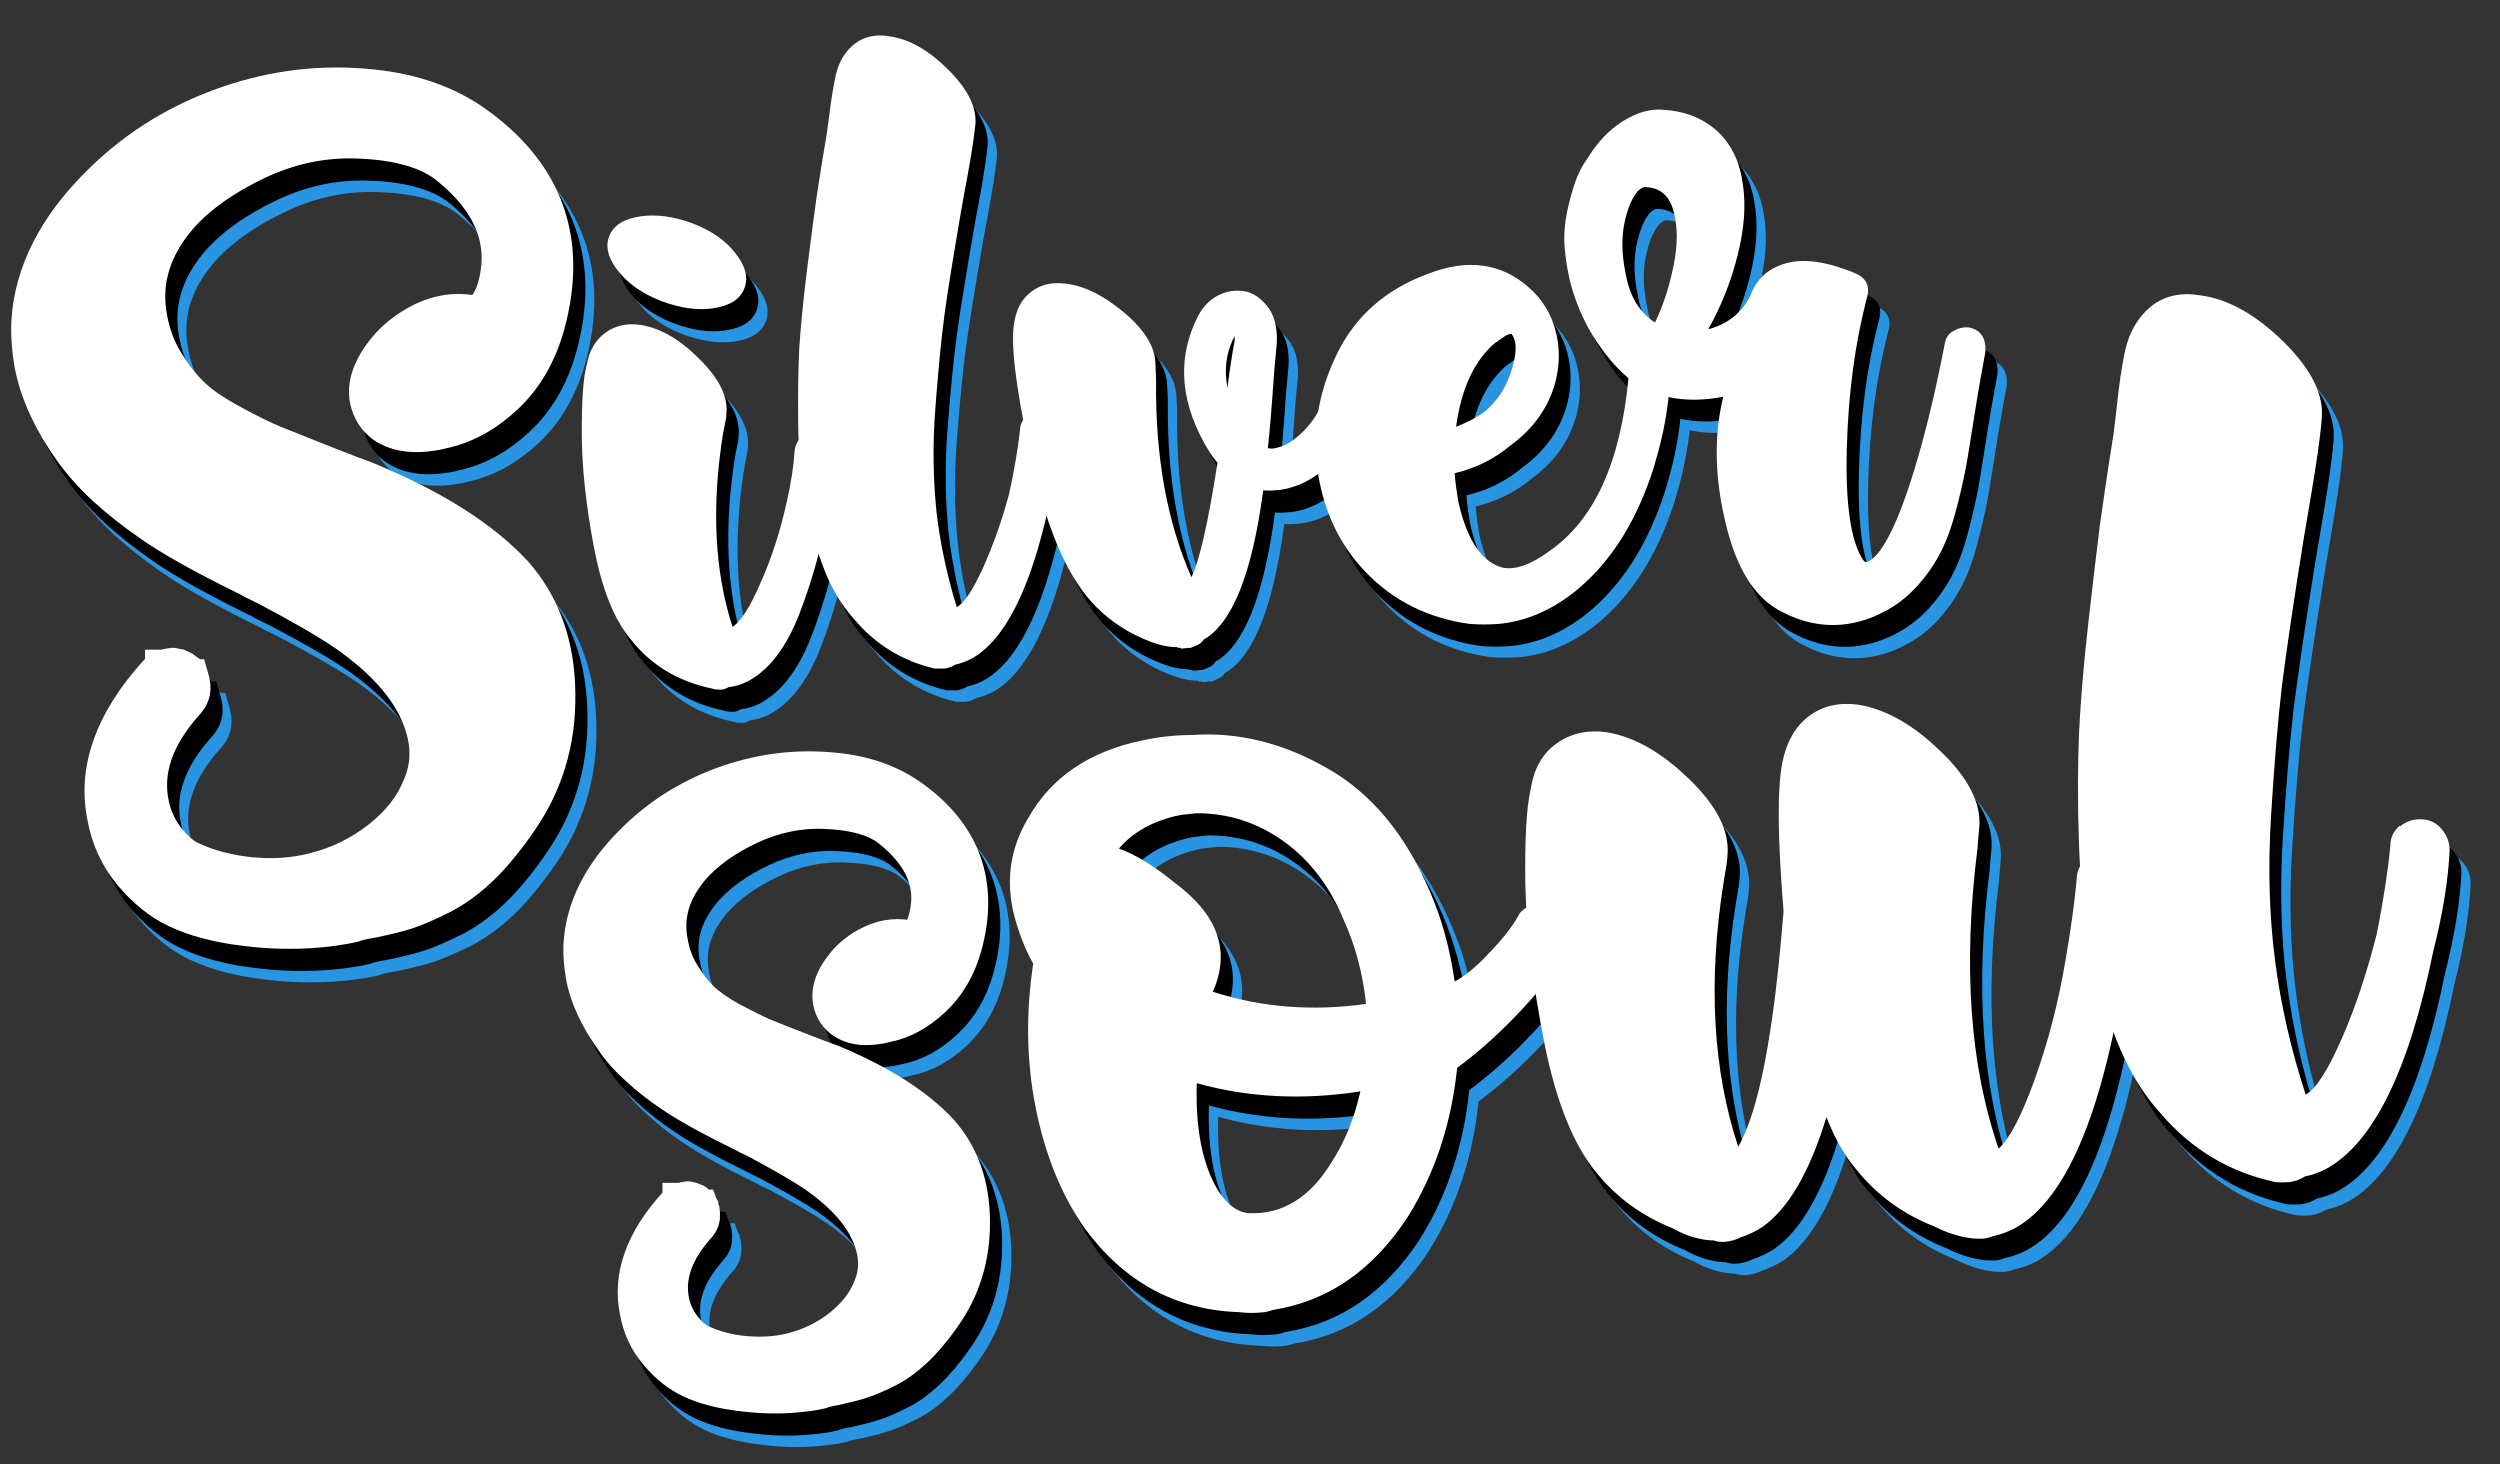 <?xml version="1.0" encoding="UTF-8"?><svg id="Layer_1" xmlns="http://www.w3.org/2000/svg" viewBox="0 0 70 41"><rect x="0" y="0" width="70" height="41" fill="#333333" stroke="none"/><defs><style>.cls-1{stroke:#000;}.cls-1,.cls-2,.cls-3{stroke-miterlimit:10;}.cls-2{stroke:#fff;}.cls-2,.cls-4{fill:#fff;}.cls-3{stroke:#2994e1;}.cls-3,.cls-5{fill:#2994e1;}.cls-6,.cls-5,.cls-4{stroke-width:0px;}</style></defs><path class="cls-3" d="m13.98,9.73h.03c.07-.04.15-.15.26-.31.1-.16.18-.36.23-.6.27-1.18-.18-2.25-1.35-3.2-.55-.45-1.39-.7-2.53-.74-.98-.04-1.93.16-2.85.6-.92.44-1.65.96-2.17,1.56-.73.86-1.01,1.79-.83,2.78.08.46.23.88.47,1.26.23.38.48.69.73.93.26.25.63.5,1.11.76.48.26.88.46,1.2.59.32.13.8.32,1.43.57.49.19.87.34,1.15.44,1.86.77,3.23,1.64,4.14,2.62.78.88,1.19,2.01,1.2,3.38.02,1.37-.36,2.58-1.13,3.65-.35.5-.7.92-1.05,1.25-.35.33-.71.59-1.09.78-.38.19-.69.32-.92.4-.24.08-.57.16-.99.25-.25.04-.43.08-.56.13-.28.06-.59.11-.93.14-.68.06-1.39.05-2.13-.05-.74-.09-1.36-.26-1.87-.5-.45-.21-.87-.55-1.26-1.01-.38-.46-.63-.99-.74-1.6-.27-1.33.21-2.67,1.44-4.03.05-.06.11-.1.18-.12v-.03s.02,0,.02,0c.07-.02.15-.04.24-.05h.03c.06.01.1.02.14.04h.03c.07.03.13.06.17.09v.03s.03,0,.03,0c.04.03.07.07.09.13v.03s.03,0,.03,0c.02.07.04.14.05.21v.03c.02.16-.03.31-.15.45-.87.96-1.2,1.91-1.01,2.85.07.35.21.67.43.96.22.29.44.48.66.59.51.24,1.08.39,1.7.45.63.06,1.21.02,1.76-.12.69-.17,1.3-.47,1.85-.9.55-.43.93-.92,1.15-1.48.31-.73.23-1.52-.24-2.36-.37-.65-.98-1.28-1.85-1.89-.54-.37-1.29-.8-2.26-1.31-.26-.12-.41-.2-.45-.23-1.27-.62-2.2-1.14-2.79-1.56-.44-.3-.85-.63-1.23-.97-.37-.34-.7-.71-.97-1.09-.27-.38-.5-.77-.69-1.18-.19-.41-.32-.81-.4-1.22-.07-.41-.1-.81-.08-1.21.09-1.34.73-2.61,1.92-3.8.96-.97,2.09-1.7,3.41-2.19,1.32-.49,2.66-.68,4.02-.57,1.22.09,2.24.42,3.07.99,2.04,1.42,2.73,3.32,2.07,5.71-.23.81-.62,1.48-1.17,1.99-.55.51-1.14.83-1.78.96-.09.03-.17.04-.24.05-.25.04-.47.05-.67.03-.46-.05-.79-.23-1-.56-.3-.5-.22-1.05.23-1.67.29-.4.68-.72,1.17-.96.49-.23,1.01-.29,1.54-.16Z"/><path class="cls-3" d="m26.18,27.25h.02c.05-.03.11-.11.19-.23.08-.12.13-.27.17-.45.2-.87-.13-1.66-1-2.37-.4-.34-1.03-.52-1.87-.55-.72-.03-1.43.12-2.11.44-.68.32-1.22.71-1.61,1.16-.54.64-.75,1.32-.61,2.06.06.34.17.65.35.93.17.28.35.51.54.69.19.18.46.37.82.57.36.19.66.34.89.44.24.1.59.24,1.06.42.36.14.64.25.85.32,1.37.57,2.39,1.22,3.06,1.94.58.65.88,1.49.89,2.5.01,1.01-.26,1.91-.83,2.7-.26.37-.52.68-.78.92-.26.24-.53.44-.81.57-.28.14-.51.24-.68.29-.18.06-.42.12-.73.19-.18.03-.32.06-.41.1-.21.05-.44.08-.69.1-.5.05-1.03.03-1.57-.04-.55-.07-1.01-.19-1.39-.37-.33-.16-.64-.4-.93-.75-.29-.34-.47-.73-.55-1.18-.2-.98.16-1.98,1.07-2.98.04-.04.08-.07.13-.09v-.02s.02,0,.02,0c.05-.02.11-.03.18-.04h.02s.08.02.1.03h.02c.06.02.1.04.13.07v.02s.02,0,.02,0c.03.02.05.06.07.09v.02s.02,0,.02,0c.02.05.03.1.03.16v.02c.01.12-.02.23-.11.33-.64.71-.89,1.42-.75,2.11.05.26.16.5.32.71.16.21.32.36.49.44.38.18.8.29,1.26.33.46.04.9.01,1.3-.09.51-.13.97-.35,1.37-.67.4-.32.69-.68.85-1.1.23-.54.17-1.12-.18-1.75-.27-.48-.73-.95-1.37-1.4-.4-.27-.96-.59-1.67-.97-.2-.09-.31-.15-.34-.17-.94-.46-1.63-.84-2.07-1.15-.33-.22-.63-.46-.91-.72-.28-.25-.52-.52-.71-.81-.2-.28-.37-.57-.51-.87-.14-.3-.24-.6-.29-.9-.05-.3-.08-.6-.06-.9.07-.99.54-1.93,1.42-2.81.71-.72,1.55-1.26,2.52-1.62.97-.36,1.97-.5,2.97-.42.9.06,1.66.31,2.27.73,1.51,1.05,2.02,2.46,1.53,4.22-.17.6-.46,1.09-.87,1.47-.41.38-.84.62-1.32.71-.07.02-.12.03-.18.04-.18.03-.35.04-.5.03-.34-.04-.58-.17-.74-.41-.22-.37-.17-.78.17-1.24.21-.3.5-.54.87-.71.36-.17.74-.21,1.14-.11Z"/><path class="cls-5" d="m23.08,13.16c.13-.1.27-.15.42-.13.15.01.29.08.4.19.11.12.15.26.13.42-.02.4-.08.86-.2,1.37-.19,1.1-.47,2.13-.84,3.09-.37.96-.86,1.6-1.46,1.91-.17.09-.35.14-.53.16-.07.04-.14.07-.21.07-.09,0-.17,0-.25-.03-.96-.2-1.72-.66-2.29-1.39-.47-.57-.81-1.44-1.03-2.62-.22-1.18-.33-2.23-.33-3.15s.04-1.55.14-1.91c.07-.4.25-.7.53-.9.28-.2.61-.27.99-.21.55.09,1.1.41,1.64.96.55.54.8,1.05.75,1.53,0,.11-.04.28-.09.52-.33,2.05-.25,3.86.26,5.44.22-.13.49-.54.79-1.24.31-.69.55-1.45.73-2.26.12-.52.19-.99.22-1.43.02-.16.09-.3.22-.4Zm-2.49-3.6c-.45.07-.94,0-1.47-.2-.52-.2-.93-.48-1.21-.84-.28-.35-.37-.68-.25-.98.12-.3.4-.48.86-.55.45-.07.94,0,1.46.19.52.2.93.47,1.21.84.29.36.37.69.25.99-.12.3-.4.48-.86.55Z"/><path class="cls-5" d="m29.35,12.56c.13-.1.27-.15.43-.13s.3.08.4.21c.1.13.15.27.15.43-.04.58-.16,1.25-.36,2.01-.52,2.37-1.25,3.81-2.2,4.31-.14.07-.28.12-.42.15-.1.06-.21.1-.31.11-.09,0-.18,0-.27,0-.9-.21-1.66-.67-2.26-1.39-.36-.4-.66-.9-.88-1.51-.23-.61-.4-1.21-.5-1.81-.11-.59-.17-1.3-.18-2.13-.01-.83,0-1.54.03-2.14.04-.6.11-1.33.22-2.21.11-.88.2-1.54.26-1.98.07-.45.16-1.05.29-1.8.02-.16.05-.37.08-.6.04-.35.1-.69.17-1.04.09-.39.27-.68.54-.89.27-.2.6-.27.98-.2.55.08,1.09.39,1.64.94.55.55.8,1.07.75,1.54-.04.38-.12.89-.24,1.54-.07.39-.13.68-.16.88-.22,1.28-.38,2.26-.47,2.94-.09.68-.17,1.53-.25,2.57-.08,1.03-.06,1.99.03,2.88.1.88.29,1.78.57,2.69.21-.11.45-.48.74-1.11.28-.63.53-1.32.73-2.08.14-.64.24-1.23.3-1.76,0-.16.07-.29.19-.4Z"/><path class="cls-5" d="m37.97,11.75c.15-.08.29-.09.44-.04.15.05.26.15.34.29.08.15.09.29.05.44-.17.52-.48,1-.93,1.45-.45.45-.94.7-1.46.77h-.05c-.14.02-.28.02-.4.01-.31,2.34-.87,3.73-1.67,4.18-.03.06-.08.1-.15.14-.07.03-.14.06-.21.09h-.08c-.07.01-.13.02-.19.02,0-.02-.02-.03-.04-.02s-.05,0-.07-.02c-.23,0-.48-.05-.74-.15-.58-.22-1.09-.54-1.52-.97-.76-.76-1.34-2.05-1.76-3.88-.42-1.83-.61-3.11-.57-3.86.03-.45.17-.79.41-1.01.24-.22.52-.33.85-.32.56,0,1.15.26,1.77.76.62.5.94,1,.95,1.48,0,.09.02.27.02.54-.02,2.09.31,3.91.99,5.45.23-.47.47-1.54.73-3.2-.08-.1-.15-.19-.21-.28-.84-1.35-.95-2.63-.33-3.84.14-.26.33-.46.58-.58.25-.12.51-.15.79-.09.24.07.44.23.61.47.17.25.24.57.22.97-.02.2-.04.45-.07.76-.06.89-.12,1.62-.18,2.18.06.01.12.02.19,0,.27-.04.54-.21.82-.49.28-.29.47-.6.56-.93.06-.15.16-.26.31-.34Zm-2.81-1.27v-.13c-.24.45-.3.94-.2,1.45.06-.51.13-.95.2-1.32Z"/><path class="cls-5" d="m46.4,11.09c.13-.1.27-.15.42-.13.15.01.29.08.4.21.11.13.16.27.13.43-.05.78-.19,1.53-.41,2.26-.03.11-.06.22-.1.33-.48,1.43-1.2,2.54-2.16,3.31-.67.53-1.38.83-2.13.9-.27.02-.54.02-.81,0-1.17-.16-2.14-.65-2.91-1.45-.77-.8-1.22-1.8-1.37-3-.12-1.09.08-2.14.59-3.16s1.34-1.75,2.49-2.18c1.13-.45,2.09-.32,2.87.38.35.31.6.7.73,1.18.13.47.13.96,0,1.46-.19.7-.6,1.29-1.24,1.76-.45.38-.98.65-1.58.79.02.27.06.53.1.78.24,1.08.65,1.7,1.23,1.86.35.08.79-.07,1.31-.45,1.27-.87,2.01-2.5,2.23-4.88.02-.16.09-.3.22-.4Zm-3.91-.59c-.6.49-.98,1.28-1.13,2.38.31-.12.58-.26.8-.42.35-.3.6-.68.74-1.12.17-.52.17-.87.01-1.06-.11,0-.24.09-.41.23Z"/><path class="cls-5" d="m55.74,10.1c.28.06.43.24.45.53v.16c-.06.33-.15.8-.25,1.42-.1.61-.18,1.11-.24,1.5-.06.38-.16.84-.29,1.35-.13.52-.28.95-.45,1.29-.17.34-.39.67-.67.98-.28.31-.6.56-.96.74-.38.2-.76.31-1.16.35-.57.05-1.13-.07-1.68-.36-.76-.38-1.29-1.23-1.59-2.56-.29-1.23-.31-2.39-.05-3.46-.96.18-1.76.06-2.41-.35-.02-.02-.05-.03-.09-.05-.46-.34-.89-.85-1.28-1.53-.24-.45-.41-.9-.52-1.35-.1-.45-.15-.84-.15-1.16,0-.33.05-.65.13-.97.08-.32.16-.58.24-.77.08-.19.18-.36.29-.51.27-.44.59-.78.97-1.02s.75-.35,1.09-.33c.63.03,1.15.23,1.56.6.4.37.64.87.72,1.49.09.59.04,1.25-.15,2-.19.75-.47,1.44-.82,2.06.6-.16,1.01-.52,1.23-1.06.15-.34.4-.58.75-.72.54-.23,1.25-.16,2.13.21.32.13.43.37.33.7-.33,1.27-.52,2.68-.56,4.22-.04,1.54.11,2.57.45,3.1.04.05.07.07.09.07.19-.04.42-.3.67-.79.25-.49.51-1.2.78-2.13.27-.93.52-1.99.75-3.18.02-.16.1-.29.24-.37.14-.08.29-.12.45-.1Zm-9.3-3.8c-.16.2-.28.5-.36.9-.08.4-.07.85.03,1.35.11.66.39,1.13.83,1.41.23-.47.4-1,.52-1.59.12-.59.12-1.09,0-1.52-.11-.44-.38-.67-.79-.68h-.03c-.05,0-.12.05-.2.13Z"/><path class="cls-5" d="m44.36,26.49c.23.25.24.63.04,1.14-.21.43-.61.96-1.2,1.59-.59.63-1.19,1.17-1.8,1.62-.16,1.56-.62,2.95-1.38,4.17-.98,1.5-2.24,2.37-3.79,2.61-.07.03-.15.05-.22.06-.25.03-.49.03-.72,0-1.78-.06-3.22-.85-4.32-2.35-.66-.94-1.11-2.07-1.37-3.37s-.28-2.65-.07-4.04c-.19-.33-.34-.7-.46-1.09-.34-1.08-.23-2.08.33-3,.64-1.13,1.7-1.85,3.19-2.16.47-.1.93-.15,1.39-.15,1.28-.09,2.54.22,3.78.93,1.24.7,2.2,1.86,2.88,3.46.34.78.56,1.61.69,2.51.26-.13.59-.39.96-.79.38-.39.65-.74.82-1.04.02-.05.06-.11.13-.17.16-.12.36-.17.57-.16.22.02.4.09.54.23Zm-9.8,2.22c1.36.44,2.79.55,4.29.34-.09-.85-.3-1.64-.63-2.36-.38-.92-.93-1.65-1.66-2.18-.73-.53-1.55-.8-2.46-.8l-.45.05c-.74.15-1.32.47-1.72.94.45.16.96.47,1.54.94,1.21.89,1.58,1.88,1.12,3-.02.03-.03.05-.03.08Zm3.32,4.78c.37-.57.64-1.23.81-1.99-1.62.25-3.15.17-4.58-.23-.04,1.25.15,2.24.58,2.98.27.43.58.65.91.66.91.03,1.68-.44,2.28-1.42Z"/><path class="cls-5" d="m59.64,24.75c.23.03.42.12.56.28.14.16.21.36.21.59-.04.54-.12,1.15-.22,1.85-.62,4.42-1.68,7.04-3.19,7.86-.19.1-.4.17-.62.22-.07.03-.15.05-.22.06-.1.01-.2,0-.3,0-.36-.04-.73-.15-1.1-.34-.87-.34-1.6-.87-2.18-1.59-.32-.37-.6-.86-.84-1.47-.47,1.54-1.07,2.57-1.8,3.08-.19.12-.39.22-.61.29-.12.06-.25.1-.41.12-.13.01-.24,0-.35-.04h-.08c-.36-.03-.71-.14-1.06-.34-.85-.34-1.55-.85-2.1-1.52-.67-.79-1.16-2.02-1.49-3.68-.33-1.66-.5-3.13-.53-4.41-.02-1.28.03-2.17.15-2.69.09-.57.33-.99.72-1.27.39-.28.85-.39,1.39-.32.77.12,1.55.56,2.32,1.31.78.75,1.14,1.46,1.08,2.13,0,.15-.05.41-.11.77-.44,2.78-.3,5.25.41,7.4.58-1,1-3.2,1.27-6.6-.17-2.06-.18-3.45-.03-4.18.12-.57.36-.99.74-1.28.38-.28.83-.39,1.37-.32.77.12,1.55.56,2.32,1.31.78.75,1.14,1.46,1.08,2.13-.01.1-.03.3-.05.58-.41,3.26-.22,6.06.59,8.41.3-.26.64-.9,1.01-1.93.37-1.03.66-2.13.86-3.32.14-.8.25-1.57.32-2.31,0-.15.05-.29.13-.41.08-.12.18-.22.31-.28.13-.06.28-.09.43-.08Z"/><path class="cls-5" d="m67.79,24.07c.17-.14.38-.21.61-.2s.42.11.56.28c.15.17.22.38.22.6-.04.82-.19,1.76-.46,2.82-.68,3.34-1.68,5.37-3,6.09-.19.1-.39.17-.59.21-.14.09-.29.14-.44.16-.13.01-.25.01-.38,0-1.27-.27-2.34-.9-3.2-1.9-.51-.55-.94-1.26-1.27-2.11-.33-.85-.58-1.69-.74-2.52-.16-.83-.26-1.83-.3-2.99-.04-1.16-.03-2.16,0-3,.04-.84.12-1.87.26-3.11.14-1.23.25-2.16.33-2.79.09-.63.21-1.47.38-2.53.03-.23.06-.51.1-.85.05-.49.12-.98.22-1.47.12-.54.37-.96.74-1.26.37-.29.83-.39,1.37-.3.77.1,1.54.53,2.32,1.29.78.77,1.14,1.48,1.08,2.15-.04.54-.15,1.26-.3,2.16-.09.54-.16.96-.21,1.24-.29,1.8-.49,3.18-.61,4.13-.11.95-.21,2.15-.3,3.6-.09,1.45-.05,2.8.11,4.04.16,1.24.44,2.49.86,3.77.29-.16.62-.68,1.01-1.57.39-.89.71-1.87.98-2.93.18-.91.31-1.73.38-2.47,0-.23.09-.41.26-.56Z"/><path class="cls-1" d="m13.73,9.41h.03c.07-.04.15-.15.26-.31.1-.16.18-.36.23-.6.27-1.18-.18-2.25-1.35-3.2-.55-.45-1.39-.7-2.53-.74-.98-.04-1.93.16-2.85.6-.92.44-1.65.96-2.17,1.56-.73.86-1.01,1.79-.83,2.78.08.46.23.88.47,1.26.23.38.48.69.73.93.26.25.63.5,1.11.76.48.26.88.46,1.2.59.32.13.8.32,1.43.57.49.19.87.34,1.15.44,1.86.77,3.23,1.64,4.14,2.62.78.88,1.19,2.01,1.2,3.38.02,1.37-.36,2.58-1.13,3.65-.35.5-.7.92-1.05,1.25-.35.33-.71.59-1.09.78-.38.19-.69.32-.92.4-.24.08-.57.16-.99.25-.25.04-.43.08-.56.13-.28.06-.59.11-.93.14-.68.06-1.39.05-2.13-.05-.74-.09-1.36-.26-1.87-.5-.45-.21-.87-.55-1.26-1.01-.38-.46-.63-.99-.74-1.6-.27-1.33.21-2.67,1.44-4.03.05-.06.11-.1.18-.12v-.03s.02,0,.02,0c.07-.02.15-.04.24-.05h.03c.06.01.1.02.14.04h.03c.07.03.13.06.17.09v.03s.03,0,.03,0c.04.03.07.07.09.13v.03s.03,0,.03,0c.02.07.04.14.05.21v.03c.02.16-.03.31-.15.45-.87.96-1.2,1.91-1.01,2.85.07.35.21.67.43.96.22.29.44.48.66.59.51.24,1.08.39,1.7.45.63.06,1.21.02,1.76-.12.69-.17,1.3-.47,1.85-.9.55-.43.93-.92,1.15-1.48.31-.73.23-1.52-.24-2.36-.37-.65-.98-1.28-1.85-1.89-.54-.37-1.29-.8-2.26-1.31-.26-.12-.41-.2-.45-.23-1.27-.62-2.2-1.14-2.79-1.56-.44-.3-.85-.63-1.23-.97-.37-.34-.7-.71-.97-1.09-.27-.38-.5-.77-.69-1.18-.19-.41-.32-.81-.4-1.22-.07-.41-.1-.81-.08-1.21.09-1.34.73-2.61,1.92-3.8.96-.97,2.09-1.7,3.41-2.19,1.32-.49,2.66-.68,4.02-.57,1.22.09,2.24.42,3.07.99,2.04,1.42,2.73,3.32,2.07,5.71-.23.81-.62,1.48-1.17,1.99-.55.51-1.14.83-1.78.96-.09.03-.17.04-.24.05-.25.04-.47.05-.67.03-.46-.05-.79-.23-1-.56-.3-.5-.22-1.05.23-1.67.29-.4.68-.72,1.17-.96.49-.23,1.01-.29,1.54-.16Z"/><path class="cls-1" d="m25.92,26.93h.02c.05-.03.11-.11.19-.23.08-.12.13-.27.17-.45.2-.87-.13-1.66-1-2.37-.4-.34-1.03-.52-1.87-.55-.72-.03-1.43.12-2.11.44-.68.32-1.22.71-1.61,1.16-.54.64-.75,1.32-.61,2.06.06.34.17.65.35.93.17.28.35.51.54.69.19.18.46.37.82.57.36.19.66.34.89.44.24.1.59.24,1.06.42.36.14.64.25.85.32,1.37.57,2.39,1.22,3.06,1.94.58.65.88,1.49.89,2.5.01,1.01-.26,1.91-.83,2.7-.26.37-.52.68-.78.92-.26.24-.53.44-.81.57-.28.14-.51.24-.68.29-.18.06-.42.12-.73.19-.18.03-.32.06-.41.1-.21.05-.44.08-.69.1-.5.05-1.03.03-1.57-.04-.55-.07-1.01-.19-1.39-.37-.33-.16-.64-.4-.93-.75-.29-.34-.47-.73-.55-1.18-.2-.98.16-1.98,1.07-2.98.04-.04.08-.07.13-.09v-.02s.02,0,.02,0c.05-.02.11-.03.18-.04h.02s.08.02.1.03h.02c.06.02.1.04.13.07v.02s.02,0,.02,0c.03.02.05.06.07.09v.02s.02,0,.02,0c.02.05.03.1.03.16v.02c.01.12-.02.23-.11.33-.64.71-.89,1.42-.75,2.11.05.26.16.5.32.71.16.21.32.36.49.44.38.18.8.29,1.26.33.46.04.9.01,1.3-.09.51-.13.97-.35,1.37-.67.4-.32.69-.68.85-1.1.23-.54.17-1.12-.18-1.75-.27-.48-.73-.95-1.37-1.4-.4-.27-.96-.59-1.67-.97-.2-.09-.31-.15-.34-.17-.94-.46-1.63-.84-2.07-1.15-.33-.22-.63-.46-.91-.72-.28-.25-.52-.52-.71-.81-.2-.28-.37-.57-.51-.87-.14-.3-.24-.6-.29-.9-.05-.3-.08-.6-.06-.9.07-.99.54-1.93,1.42-2.81.71-.72,1.55-1.26,2.52-1.62.97-.36,1.97-.5,2.97-.42.9.06,1.66.31,2.27.73,1.51,1.05,2.02,2.46,1.53,4.22-.17.6-.46,1.09-.87,1.47-.41.38-.84.62-1.32.71-.07.02-.12.03-.18.04-.18.03-.35.04-.5.03-.34-.04-.58-.17-.74-.41-.22-.37-.17-.78.17-1.24.21-.3.5-.54.87-.71.36-.17.74-.21,1.14-.11Z"/><path class="cls-6" d="m22.82,12.85c.13-.1.27-.15.42-.13.15.01.29.08.4.19.11.12.15.26.13.42-.02.4-.08.86-.2,1.37-.19,1.1-.47,2.13-.84,3.09-.37.96-.86,1.6-1.46,1.91-.17.09-.35.14-.53.16-.07.04-.14.07-.21.07-.09,0-.17,0-.25-.03-.96-.2-1.72-.66-2.29-1.39-.47-.57-.81-1.44-1.03-2.62-.22-1.18-.33-2.23-.33-3.15s.04-1.55.14-1.91c.07-.4.25-.7.53-.9.28-.2.61-.27.99-.21.55.09,1.1.41,1.64.96.55.54.8,1.05.75,1.53,0,.11-.04.28-.09.52-.33,2.05-.25,3.86.26,5.44.22-.13.49-.54.79-1.24.31-.69.55-1.45.73-2.26.12-.52.19-.99.22-1.43.02-.16.09-.3.22-.4Zm-2.49-3.6c-.45.07-.94,0-1.47-.2-.52-.2-.93-.48-1.21-.84-.28-.35-.37-.68-.25-.98.12-.3.4-.48.86-.55.45-.07.94,0,1.46.19.52.2.93.47,1.21.84.29.36.37.69.25.99-.12.3-.4.48-.86.55Z"/><path class="cls-6" d="m29.09,12.24c.13-.1.27-.15.43-.13s.3.08.4.21c.1.13.15.27.15.43-.04.58-.16,1.25-.36,2.01-.52,2.37-1.25,3.81-2.2,4.31-.14.07-.28.12-.42.15-.1.06-.21.1-.31.11-.09,0-.18,0-.27,0-.9-.21-1.66-.67-2.26-1.39-.36-.4-.66-.9-.88-1.51-.23-.61-.4-1.21-.5-1.81-.11-.59-.17-1.3-.18-2.13-.01-.83,0-1.54.03-2.14.04-.6.11-1.33.22-2.21.11-.88.2-1.54.26-1.98.07-.45.16-1.05.29-1.8.02-.16.05-.37.08-.6.04-.35.1-.69.17-1.04.09-.39.27-.68.54-.89.27-.2.6-.27.98-.2.55.08,1.09.39,1.64.94.55.55.8,1.07.75,1.54-.04.38-.12.89-.24,1.54-.07.39-.13.68-.16.88-.22,1.28-.38,2.26-.47,2.94-.09.68-.17,1.53-.25,2.57-.08,1.03-.06,1.99.03,2.88.1.88.29,1.78.57,2.69.21-.11.45-.48.74-1.11.28-.63.53-1.32.73-2.08.14-.64.24-1.23.3-1.76,0-.16.07-.29.19-.4Z"/><path class="cls-6" d="m37.71,11.43c.15-.08.29-.09.44-.04.15.05.26.15.34.29.08.15.09.29.05.44-.17.52-.48,1-.93,1.45-.45.45-.94.7-1.46.77h-.05c-.14.02-.28.02-.4.01-.31,2.34-.87,3.73-1.67,4.18-.03.06-.08.1-.15.14-.07.03-.14.06-.21.09h-.08c-.07.01-.13.02-.19.02,0-.02-.02-.03-.04-.02s-.05,0-.07-.02c-.23,0-.48-.05-.74-.15-.58-.22-1.09-.54-1.52-.97-.76-.76-1.34-2.05-1.76-3.88-.42-1.83-.61-3.11-.57-3.86.03-.45.17-.79.41-1.01.24-.22.52-.33.85-.32.56,0,1.15.26,1.77.76.62.5.94,1,.95,1.48,0,.09.02.27.02.54-.02,2.09.31,3.91.99,5.45.23-.47.47-1.54.73-3.2-.08-.1-.15-.19-.21-.28-.84-1.35-.95-2.63-.33-3.84.14-.26.33-.46.58-.58.25-.12.51-.15.79-.09.24.07.44.23.61.47.17.25.24.57.22.97-.02.2-.04.45-.07.76-.06.89-.12,1.62-.18,2.18.06.01.12.02.19,0,.27-.04.54-.21.82-.49.28-.29.47-.6.56-.93.06-.15.16-.26.31-.34Zm-2.81-1.27v-.13c-.24.45-.3.94-.2,1.45.06-.51.13-.95.2-1.32Z"/><path class="cls-6" d="m46.14,10.78c.13-.1.27-.15.42-.13.15.01.29.08.4.21.11.13.16.27.13.43-.05.78-.19,1.53-.41,2.26-.03.11-.06.22-.1.33-.48,1.43-1.2,2.54-2.16,3.31-.67.53-1.38.83-2.13.9-.27.02-.54.02-.81,0-1.17-.16-2.14-.65-2.91-1.45-.77-.8-1.22-1.8-1.37-3-.12-1.09.08-2.14.59-3.16s1.34-1.75,2.49-2.18c1.13-.45,2.09-.32,2.87.38.35.31.6.7.73,1.18.13.47.13.96,0,1.46-.19.7-.6,1.29-1.24,1.76-.45.38-.98.65-1.58.79.02.27.06.53.1.78.24,1.08.65,1.7,1.23,1.86.35.08.79-.07,1.31-.45,1.27-.87,2.01-2.5,2.23-4.88.02-.16.09-.3.22-.4Zm-3.91-.59c-.6.49-.98,1.28-1.13,2.38.31-.12.58-.26.8-.42.35-.3.6-.68.74-1.12.17-.52.17-.87.01-1.06-.11,0-.24.09-.41.23Z"/><path class="cls-6" d="m55.48,9.78c.28.06.43.24.45.53v.16c-.06.33-.15.8-.25,1.42-.1.61-.18,1.11-.24,1.5-.06.38-.16.84-.29,1.35-.13.52-.28.95-.45,1.29-.17.34-.39.67-.67.98-.28.31-.6.56-.96.74-.38.2-.76.31-1.16.35-.57.05-1.13-.07-1.68-.36-.76-.38-1.29-1.23-1.59-2.56-.29-1.23-.31-2.39-.05-3.46-.96.18-1.76.06-2.41-.35-.02-.02-.05-.03-.09-.05-.46-.34-.89-.85-1.28-1.53-.24-.45-.41-.9-.52-1.35-.1-.45-.15-.84-.15-1.16,0-.33.05-.65.13-.97.08-.32.16-.58.24-.77.08-.19.18-.36.29-.51.27-.44.59-.78.97-1.02s.75-.35,1.09-.33c.63.03,1.15.23,1.56.6.4.37.64.87.72,1.49.09.59.04,1.25-.15,2-.19.75-.47,1.44-.82,2.06.6-.16,1.01-.52,1.23-1.06.15-.34.4-.58.75-.72.54-.23,1.25-.16,2.13.21.32.13.43.37.33.7-.33,1.27-.52,2.68-.56,4.22-.04,1.54.11,2.57.45,3.1.04.05.07.07.09.07.19-.04.42-.3.67-.79.25-.49.51-1.2.78-2.13.27-.93.52-1.99.75-3.18.02-.16.1-.29.24-.37.14-.08.29-.12.45-.1Zm-9.3-3.8c-.16.2-.28.5-.36.9-.08.4-.07.85.03,1.35.11.66.39,1.13.83,1.41.23-.47.4-1,.52-1.59.12-.59.12-1.09,0-1.52-.11-.44-.38-.67-.79-.68h-.03c-.05,0-.12.05-.2.13Z"/><path class="cls-6" d="m44.1,26.17c.23.25.24.63.04,1.14-.21.43-.61.96-1.2,1.59-.59.63-1.19,1.17-1.8,1.62-.16,1.56-.62,2.95-1.38,4.17-.98,1.5-2.24,2.37-3.79,2.61-.07.03-.15.05-.22.06-.25.03-.49.03-.72,0-1.78-.06-3.22-.85-4.32-2.35-.66-.94-1.11-2.07-1.37-3.37s-.28-2.65-.07-4.04c-.19-.33-.34-.7-.46-1.09-.34-1.08-.23-2.08.33-3,.64-1.13,1.7-1.85,3.19-2.16.47-.1.93-.15,1.39-.15,1.28-.09,2.54.22,3.78.93,1.24.7,2.2,1.86,2.88,3.46.34.78.56,1.61.69,2.51.26-.13.59-.39.96-.79.38-.39.65-.74.82-1.04.02-.05.06-.11.13-.17.16-.12.36-.17.57-.16.22.02.4.09.54.23Zm-9.8,2.22c1.36.44,2.79.55,4.29.34-.09-.85-.3-1.64-.63-2.36-.38-.92-.93-1.65-1.66-2.18-.73-.53-1.55-.8-2.46-.8l-.45.05c-.74.15-1.32.47-1.72.94.45.16.96.47,1.54.94,1.21.89,1.58,1.88,1.12,3-.02.03-.03.05-.03.08Zm3.32,4.78c.37-.57.64-1.23.81-1.99-1.62.25-3.15.17-4.58-.23-.04,1.25.15,2.24.58,2.98.27.43.58.65.91.66.91.03,1.68-.44,2.28-1.42Z"/><path class="cls-6" d="m59.38,24.43c.23.03.42.12.56.28.14.16.21.36.21.59-.04.54-.12,1.15-.22,1.85-.62,4.42-1.68,7.04-3.19,7.86-.19.1-.4.17-.62.22-.07.03-.15.05-.22.06-.1.01-.2,0-.3,0-.36-.04-.73-.15-1.1-.34-.87-.34-1.6-.87-2.18-1.59-.32-.37-.6-.86-.84-1.47-.47,1.54-1.07,2.57-1.8,3.08-.19.12-.39.22-.61.29-.12.06-.25.1-.41.12-.13.01-.24,0-.35-.04h-.08c-.36-.03-.71-.14-1.06-.34-.85-.34-1.55-.85-2.1-1.52-.67-.79-1.16-2.02-1.49-3.68-.33-1.66-.5-3.13-.53-4.41-.02-1.28.03-2.17.15-2.69.09-.57.33-.99.72-1.27.39-.28.85-.39,1.39-.32.77.12,1.55.56,2.32,1.31.78.75,1.14,1.46,1.08,2.13,0,.15-.05.41-.11.77-.44,2.78-.3,5.25.41,7.4.58-1,1-3.2,1.27-6.6-.17-2.06-.18-3.45-.03-4.18.12-.57.36-.99.74-1.28.38-.28.83-.39,1.37-.32.77.12,1.55.56,2.32,1.31.78.75,1.14,1.46,1.08,2.13-.01.1-.03.3-.05.58-.41,3.26-.22,6.06.59,8.41.3-.26.64-.9,1.01-1.93.37-1.03.66-2.13.86-3.32.14-.8.25-1.57.32-2.31,0-.15.05-.29.13-.41.08-.12.18-.22.31-.28.13-.06.28-.09.43-.08Z"/><path class="cls-6" d="m67.53,23.76c.17-.14.38-.21.61-.2s.42.11.56.28c.15.17.22.38.22.6-.04.82-.19,1.76-.46,2.82-.68,3.34-1.68,5.37-3,6.09-.19.1-.39.17-.59.21-.14.09-.29.14-.44.16-.13.01-.25.01-.38,0-1.27-.27-2.34-.9-3.2-1.9-.51-.55-.94-1.26-1.27-2.11-.33-.85-.58-1.69-.74-2.52-.16-.83-.26-1.83-.3-2.99-.04-1.16-.03-2.16,0-3,.04-.84.12-1.87.26-3.11.14-1.23.25-2.16.33-2.79.09-.63.21-1.47.38-2.53.03-.23.06-.51.1-.85.05-.49.12-.98.22-1.47.12-.54.37-.96.74-1.26.37-.29.83-.39,1.37-.3.77.1,1.54.53,2.32,1.29.78.77,1.14,1.48,1.08,2.15-.04.54-.15,1.26-.3,2.16-.09.54-.16.96-.21,1.24-.29,1.8-.49,3.18-.61,4.13-.11.95-.21,2.15-.3,3.6-.09,1.45-.05,2.8.11,4.04.16,1.24.44,2.49.86,3.77.29-.16.62-.68,1.01-1.57.39-.89.71-1.87.98-2.93.18-.91.31-1.73.38-2.47,0-.23.09-.41.26-.56Z"/><path class="cls-2" d="m13.39,8.79h.03c.07-.04.15-.15.26-.31.1-.16.18-.36.23-.6.27-1.18-.18-2.25-1.35-3.2-.55-.45-1.39-.7-2.53-.74-.98-.04-1.93.16-2.85.6-.92.44-1.65.96-2.17,1.56-.73.86-1.01,1.79-.83,2.78.08.46.23.88.47,1.26.23.38.48.69.73.93.26.25.63.5,1.11.76.48.26.88.46,1.2.59.32.13.8.32,1.43.57.49.19.87.34,1.15.44,1.86.77,3.23,1.64,4.14,2.62.78.88,1.19,2.01,1.2,3.38.02,1.37-.36,2.58-1.13,3.65-.35.5-.7.92-1.05,1.25-.35.33-.71.59-1.09.78-.38.19-.69.32-.92.4-.24.08-.57.16-.99.25-.25.04-.43.08-.56.13-.28.06-.59.11-.93.14-.68.06-1.39.05-2.13-.05-.74-.09-1.36-.26-1.87-.5-.45-.21-.87-.55-1.26-1.01-.38-.46-.63-.99-.74-1.6-.27-1.33.21-2.67,1.44-4.03.05-.06.11-.1.18-.12v-.03s.02,0,.02,0c.07-.02.15-.04.24-.05h.03c.06.01.1.02.14.04h.03c.07.03.13.06.17.09v.03s.03,0,.03,0c.04.03.07.07.09.13v.03s.03,0,.03,0c.02.07.04.14.05.21v.03c.02.16-.03.31-.15.45-.87.96-1.2,1.91-1.01,2.85.07.35.21.67.43.96.22.29.44.48.66.59.51.24,1.08.39,1.7.45.63.06,1.21.02,1.76-.12.69-.17,1.3-.47,1.85-.9.55-.43.93-.92,1.15-1.48.31-.73.23-1.52-.24-2.36-.37-.65-.98-1.28-1.85-1.89-.54-.37-1.29-.8-2.26-1.31-.26-.12-.41-.2-.45-.23-1.27-.62-2.2-1.14-2.79-1.56-.44-.3-.85-.63-1.23-.97-.37-.34-.7-.71-.97-1.09-.27-.38-.5-.77-.69-1.18-.19-.41-.32-.81-.4-1.22-.07-.41-.1-.81-.08-1.21.09-1.34.73-2.61,1.92-3.8.96-.97,2.09-1.7,3.41-2.19,1.32-.49,2.66-.68,4.02-.57,1.22.09,2.24.42,3.07.99,2.04,1.42,2.73,3.32,2.07,5.71-.23.81-.62,1.48-1.17,1.99-.55.51-1.14.83-1.78.96-.09.03-.17.04-.24.05-.25.04-.47.05-.67.03-.46-.05-.79-.23-1-.56-.3-.5-.22-1.05.23-1.67.29-.4.68-.72,1.17-.96.49-.23,1.01-.29,1.54-.16Z"/><path class="cls-2" d="m25.58,26.31h.02c.05-.03.11-.11.19-.23.08-.12.13-.27.17-.45.2-.87-.13-1.66-1-2.37-.4-.34-1.03-.52-1.87-.55-.72-.03-1.43.12-2.11.44-.68.32-1.22.71-1.61,1.16-.54.64-.75,1.32-.61,2.06.06.34.17.65.35.93.17.28.35.51.54.69.19.18.46.37.82.57.36.19.66.34.89.44.24.1.59.24,1.06.42.36.14.64.25.85.32,1.37.57,2.39,1.22,3.06,1.94.58.65.88,1.49.89,2.5.01,1.01-.26,1.91-.83,2.7-.26.37-.52.68-.78.92-.26.24-.53.44-.81.57-.28.14-.51.24-.68.29-.18.06-.42.12-.73.19-.18.03-.32.06-.41.1-.21.05-.44.08-.69.1-.5.05-1.03.03-1.57-.04-.55-.07-1.01-.19-1.39-.37-.33-.16-.64-.4-.93-.75-.29-.34-.47-.73-.55-1.18-.2-.98.16-1.98,1.07-2.98.04-.04.08-.07.13-.09v-.02s.02,0,.02,0c.05-.02.11-.03.18-.04h.02s.08.02.1.03h.02c.06.02.1.04.13.07v.02s.02,0,.02,0c.03.02.05.06.07.09v.02s.02,0,.02,0c.02.05.03.1.03.16v.02c.01.12-.02.23-.11.33-.64.71-.89,1.42-.75,2.11.05.26.16.5.32.71.16.21.32.36.49.44.38.18.8.29,1.26.33.46.04.9.01,1.3-.09.51-.13.97-.35,1.37-.67.4-.32.69-.68.85-1.1.23-.54.17-1.12-.18-1.75-.27-.48-.73-.95-1.37-1.4-.4-.27-.96-.59-1.67-.97-.2-.09-.31-.15-.34-.17-.94-.46-1.63-.84-2.07-1.15-.33-.22-.63-.46-.91-.72-.28-.25-.52-.52-.71-.81-.2-.28-.37-.57-.51-.87-.14-.3-.24-.6-.29-.9-.05-.3-.08-.6-.06-.9.07-.99.54-1.93,1.42-2.81.71-.72,1.55-1.26,2.52-1.62.97-.36,1.97-.5,2.97-.42.9.06,1.66.31,2.27.73,1.51,1.05,2.02,2.46,1.53,4.22-.17.6-.46,1.09-.87,1.47-.41.38-.84.62-1.32.71-.07.02-.12.03-.18.04-.18.03-.35.04-.5.03-.34-.04-.58-.17-.74-.41-.22-.37-.17-.78.17-1.24.21-.3.5-.54.87-.71.36-.17.74-.21,1.14-.11Z"/><path class="cls-4" d="m22.48,12.23c.13-.1.27-.15.42-.13.15.01.29.08.4.19.11.12.15.26.13.42-.02.4-.08.86-.2,1.37-.19,1.1-.47,2.13-.84,3.09-.37.96-.86,1.6-1.46,1.91-.17.09-.35.14-.53.16-.07.04-.14.07-.21.07-.09,0-.17,0-.25-.03-.96-.2-1.72-.66-2.29-1.39-.47-.57-.81-1.44-1.03-2.62-.22-1.18-.33-2.23-.33-3.15s.04-1.55.14-1.91c.07-.4.25-.7.53-.9.28-.2.61-.27.99-.21.55.09,1.1.41,1.64.96.55.54.8,1.05.75,1.53,0,.11-.04.28-.09.52-.33,2.05-.25,3.86.26,5.44.22-.13.49-.54.79-1.24.31-.69.55-1.45.73-2.26.12-.52.19-.99.22-1.43.02-.16.09-.3.22-.4Zm-2.49-3.6c-.45.07-.94,0-1.47-.2-.52-.2-.93-.48-1.21-.84-.28-.35-.37-.68-.25-.98.12-.3.4-.48.86-.55.45-.07.94,0,1.46.19.52.2.93.47,1.21.84.29.36.37.69.25.99-.12.3-.4.48-.86.55Z"/><path class="cls-4" d="m28.75,11.63c.13-.1.27-.15.43-.13s.3.08.4.21c.1.13.15.27.15.43-.04.58-.16,1.25-.36,2.01-.52,2.37-1.25,3.81-2.2,4.31-.14.07-.28.12-.42.15-.1.06-.21.1-.31.11-.09,0-.18,0-.27,0-.9-.21-1.66-.67-2.26-1.39-.36-.4-.66-.9-.88-1.51-.23-.61-.4-1.21-.5-1.81-.11-.59-.17-1.3-.18-2.13-.01-.83,0-1.54.03-2.14.04-.6.11-1.33.22-2.21.11-.88.2-1.54.26-1.98.07-.45.16-1.05.29-1.8.02-.16.05-.37.08-.6.04-.35.1-.69.17-1.04.09-.39.27-.68.54-.89.27-.2.6-.27.98-.2.55.08,1.09.39,1.64.94.55.55.8,1.07.75,1.54-.04.38-.12.89-.24,1.54-.07.39-.13.68-.16.88-.22,1.28-.38,2.26-.47,2.94-.09.68-.17,1.53-.25,2.57-.08,1.03-.06,1.99.03,2.88.1.88.29,1.78.57,2.69.21-.11.45-.48.74-1.11.28-.63.53-1.32.73-2.08.14-.64.24-1.23.3-1.76,0-.16.07-.29.19-.4Z"/><path class="cls-4" d="m37.38,10.81c.15-.08.29-.09.44-.04.15.05.26.15.34.29.08.15.09.29.05.44-.17.52-.48,1-.93,1.45-.45.45-.94.7-1.46.77h-.05c-.14.02-.28.02-.4.01-.31,2.34-.87,3.73-1.67,4.18-.03.06-.08.1-.15.14-.07.03-.14.06-.21.09h-.08c-.07.01-.13.02-.19.02,0-.02-.02-.03-.04-.02s-.05,0-.07-.02c-.23,0-.48-.05-.74-.15-.58-.22-1.09-.54-1.52-.97-.76-.76-1.34-2.05-1.76-3.88-.42-1.83-.61-3.11-.57-3.86.03-.45.17-.79.41-1.01.24-.22.52-.33.85-.32.56,0,1.15.26,1.77.76.62.5.94,1,.95,1.48,0,.09.02.27.02.54-.02,2.09.31,3.91.99,5.45.23-.47.47-1.54.73-3.2-.08-.1-.15-.19-.21-.28-.84-1.35-.95-2.63-.33-3.84.14-.26.33-.46.58-.58.25-.12.51-.15.79-.09.24.07.44.23.61.47.17.25.24.57.22.97-.02.2-.04.45-.07.76-.06.89-.12,1.62-.18,2.18.06.01.12.02.19,0,.27-.04.54-.21.82-.49.28-.29.47-.6.56-.93.06-.15.16-.26.31-.34Zm-2.81-1.27v-.13c-.24.45-.3.94-.2,1.45.06-.51.13-.95.2-1.32Z"/><path class="cls-4" d="m45.81,10.16c.13-.1.27-.15.42-.13.15.01.29.08.4.21.11.13.16.27.13.43-.05.78-.19,1.53-.41,2.26-.03.11-.06.22-.1.33-.48,1.43-1.2,2.54-2.16,3.31-.67.53-1.38.83-2.13.9-.27.02-.54.02-.81,0-1.17-.16-2.14-.65-2.91-1.45-.77-.8-1.22-1.8-1.37-3-.12-1.09.08-2.14.59-3.16s1.34-1.75,2.49-2.18c1.13-.45,2.09-.32,2.87.38.35.31.6.7.73,1.18.13.47.13.96,0,1.46-.19.7-.6,1.29-1.24,1.76-.45.38-.98.65-1.58.79.02.27.06.53.1.78.24,1.08.65,1.7,1.23,1.86.35.08.79-.07,1.31-.45,1.27-.87,2.01-2.5,2.23-4.88.02-.16.09-.3.22-.4Zm-3.91-.59c-.6.49-.98,1.28-1.13,2.38.31-.12.58-.26.8-.42.35-.3.6-.68.74-1.12.17-.52.17-.87.01-1.06-.11,0-.24.09-.41.23Z"/><path class="cls-4" d="m55.14,9.17c.28.06.43.24.45.53v.16c-.06.33-.15.8-.25,1.42-.1.61-.18,1.11-.24,1.5-.06.38-.16.84-.29,1.35-.13.52-.28.95-.45,1.29-.17.34-.39.67-.67.98-.28.31-.6.56-.96.74-.38.2-.76.31-1.16.35-.57.05-1.13-.07-1.68-.36-.76-.38-1.29-1.23-1.59-2.56-.29-1.23-.31-2.39-.05-3.46-.96.18-1.76.06-2.41-.35-.02-.02-.05-.03-.09-.05-.46-.34-.89-.85-1.28-1.53-.24-.45-.41-.9-.52-1.35-.1-.45-.15-.84-.15-1.16,0-.33.05-.65.13-.97.08-.32.16-.58.24-.77.08-.19.18-.36.29-.51.27-.44.59-.78.97-1.02s.75-.35,1.09-.33c.63.03,1.15.23,1.56.6.4.37.64.87.72,1.49.09.59.04,1.25-.15,2-.19.75-.47,1.44-.82,2.06.6-.16,1.01-.52,1.23-1.06.15-.34.4-.58.75-.72.54-.23,1.25-.16,2.13.21.32.13.43.37.33.7-.33,1.27-.52,2.68-.56,4.22-.04,1.54.11,2.57.45,3.1.04.05.07.07.09.07.19-.04.42-.3.67-.79.25-.49.51-1.2.78-2.13.27-.93.52-1.99.75-3.18.02-.16.1-.29.24-.37.14-.08.29-.12.45-.1Zm-9.3-3.8c-.16.2-.28.5-.36.9-.08.4-.07.85.03,1.35.11.66.39,1.13.83,1.41.23-.47.4-1,.52-1.59.12-.59.12-1.09,0-1.52-.11-.44-.38-.67-.79-.68h-.03c-.05,0-.12.05-.2.13Z"/><path class="cls-4" d="m43.76,25.55c.23.25.24.63.04,1.14-.21.43-.61.96-1.2,1.59-.59.63-1.19,1.17-1.8,1.62-.16,1.56-.62,2.95-1.38,4.17-.98,1.5-2.24,2.37-3.79,2.61-.07.03-.15.05-.22.06-.25.03-.49.03-.72,0-1.78-.06-3.22-.85-4.32-2.35-.66-.94-1.11-2.07-1.37-3.37s-.28-2.65-.07-4.04c-.19-.33-.34-.7-.46-1.09-.34-1.08-.23-2.08.33-3,.64-1.13,1.7-1.85,3.19-2.16.47-.1.93-.15,1.39-.15,1.28-.09,2.54.22,3.78.93,1.24.7,2.2,1.86,2.88,3.46.34.78.56,1.61.69,2.51.26-.13.59-.39.96-.79.38-.39.65-.74.82-1.04.02-.05.06-.11.13-.17.16-.12.36-.17.57-.16.22.02.4.09.54.23Zm-9.8,2.22c1.36.44,2.79.55,4.29.34-.09-.85-.3-1.64-.63-2.36-.38-.92-.93-1.65-1.66-2.18-.73-.53-1.55-.8-2.46-.8l-.45.05c-.74.15-1.32.47-1.72.94.45.16.96.47,1.54.94,1.21.89,1.58,1.88,1.12,3-.02.03-.03.05-.03.08Zm3.32,4.78c.37-.57.64-1.23.81-1.99-1.62.25-3.15.17-4.58-.23-.04,1.25.15,2.24.58,2.98.27.43.58.65.91.66.91.03,1.68-.44,2.28-1.42Z"/><path class="cls-4" d="m59.04,23.82c.23.03.42.12.56.28.14.16.21.36.21.59-.04.54-.12,1.15-.22,1.85-.62,4.42-1.68,7.04-3.19,7.86-.19.1-.4.17-.62.22-.07.03-.15.05-.22.06-.1.01-.2,0-.3,0-.36-.04-.73-.15-1.1-.34-.87-.34-1.6-.87-2.18-1.59-.32-.37-.6-.86-.84-1.47-.47,1.54-1.07,2.57-1.8,3.08-.19.12-.39.22-.61.29-.12.06-.25.1-.41.12-.13.01-.24,0-.35-.04h-.08c-.36-.03-.71-.14-1.06-.34-.85-.34-1.55-.85-2.1-1.52-.67-.79-1.16-2.02-1.49-3.68-.33-1.66-.5-3.13-.53-4.41-.02-1.28.03-2.17.15-2.69.09-.57.33-.99.72-1.27.39-.28.85-.39,1.39-.32.77.12,1.55.56,2.32,1.31.78.75,1.14,1.46,1.08,2.13,0,.15-.05.41-.11.77-.44,2.78-.3,5.25.41,7.4.58-1,1-3.2,1.27-6.6-.17-2.06-.18-3.45-.03-4.18.12-.57.36-.99.74-1.28.38-.28.83-.39,1.37-.32.77.12,1.55.56,2.32,1.31.78.75,1.14,1.46,1.08,2.13-.01.1-.03.3-.05.58-.41,3.26-.22,6.06.59,8.41.3-.26.64-.9,1.01-1.93.37-1.03.66-2.13.86-3.32.14-.8.25-1.57.32-2.31,0-.15.05-.29.13-.41.08-.12.18-.22.31-.28.13-.06.28-.09.43-.08Z"/><path class="cls-4" d="m67.2,23.14c.17-.14.38-.21.61-.2s.42.11.56.28c.15.17.22.38.22.6-.04.82-.19,1.76-.46,2.82-.68,3.34-1.68,5.37-3,6.09-.19.1-.39.17-.59.21-.14.09-.29.14-.44.16-.13.01-.25.01-.38,0-1.27-.27-2.34-.9-3.2-1.9-.51-.55-.94-1.26-1.27-2.11-.33-.85-.58-1.69-.74-2.52-.16-.83-.26-1.83-.3-2.99-.04-1.16-.03-2.16,0-3,.04-.84.12-1.87.26-3.11.14-1.23.25-2.16.33-2.79.09-.63.21-1.47.38-2.53.03-.23.06-.51.1-.85.05-.49.12-.98.22-1.47.12-.54.37-.96.74-1.26.37-.29.83-.39,1.37-.3.77.1,1.54.53,2.32,1.29.78.77,1.14,1.48,1.08,2.15-.04.54-.15,1.26-.3,2.16-.09.54-.16.96-.21,1.24-.29,1.8-.49,3.18-.61,4.13-.11.95-.21,2.15-.3,3.6-.09,1.45-.05,2.8.11,4.04.16,1.24.44,2.49.86,3.77.29-.16.62-.68,1.01-1.57.39-.89.71-1.87.98-2.93.18-.91.31-1.73.38-2.47,0-.23.09-.41.26-.56Z"/></svg>